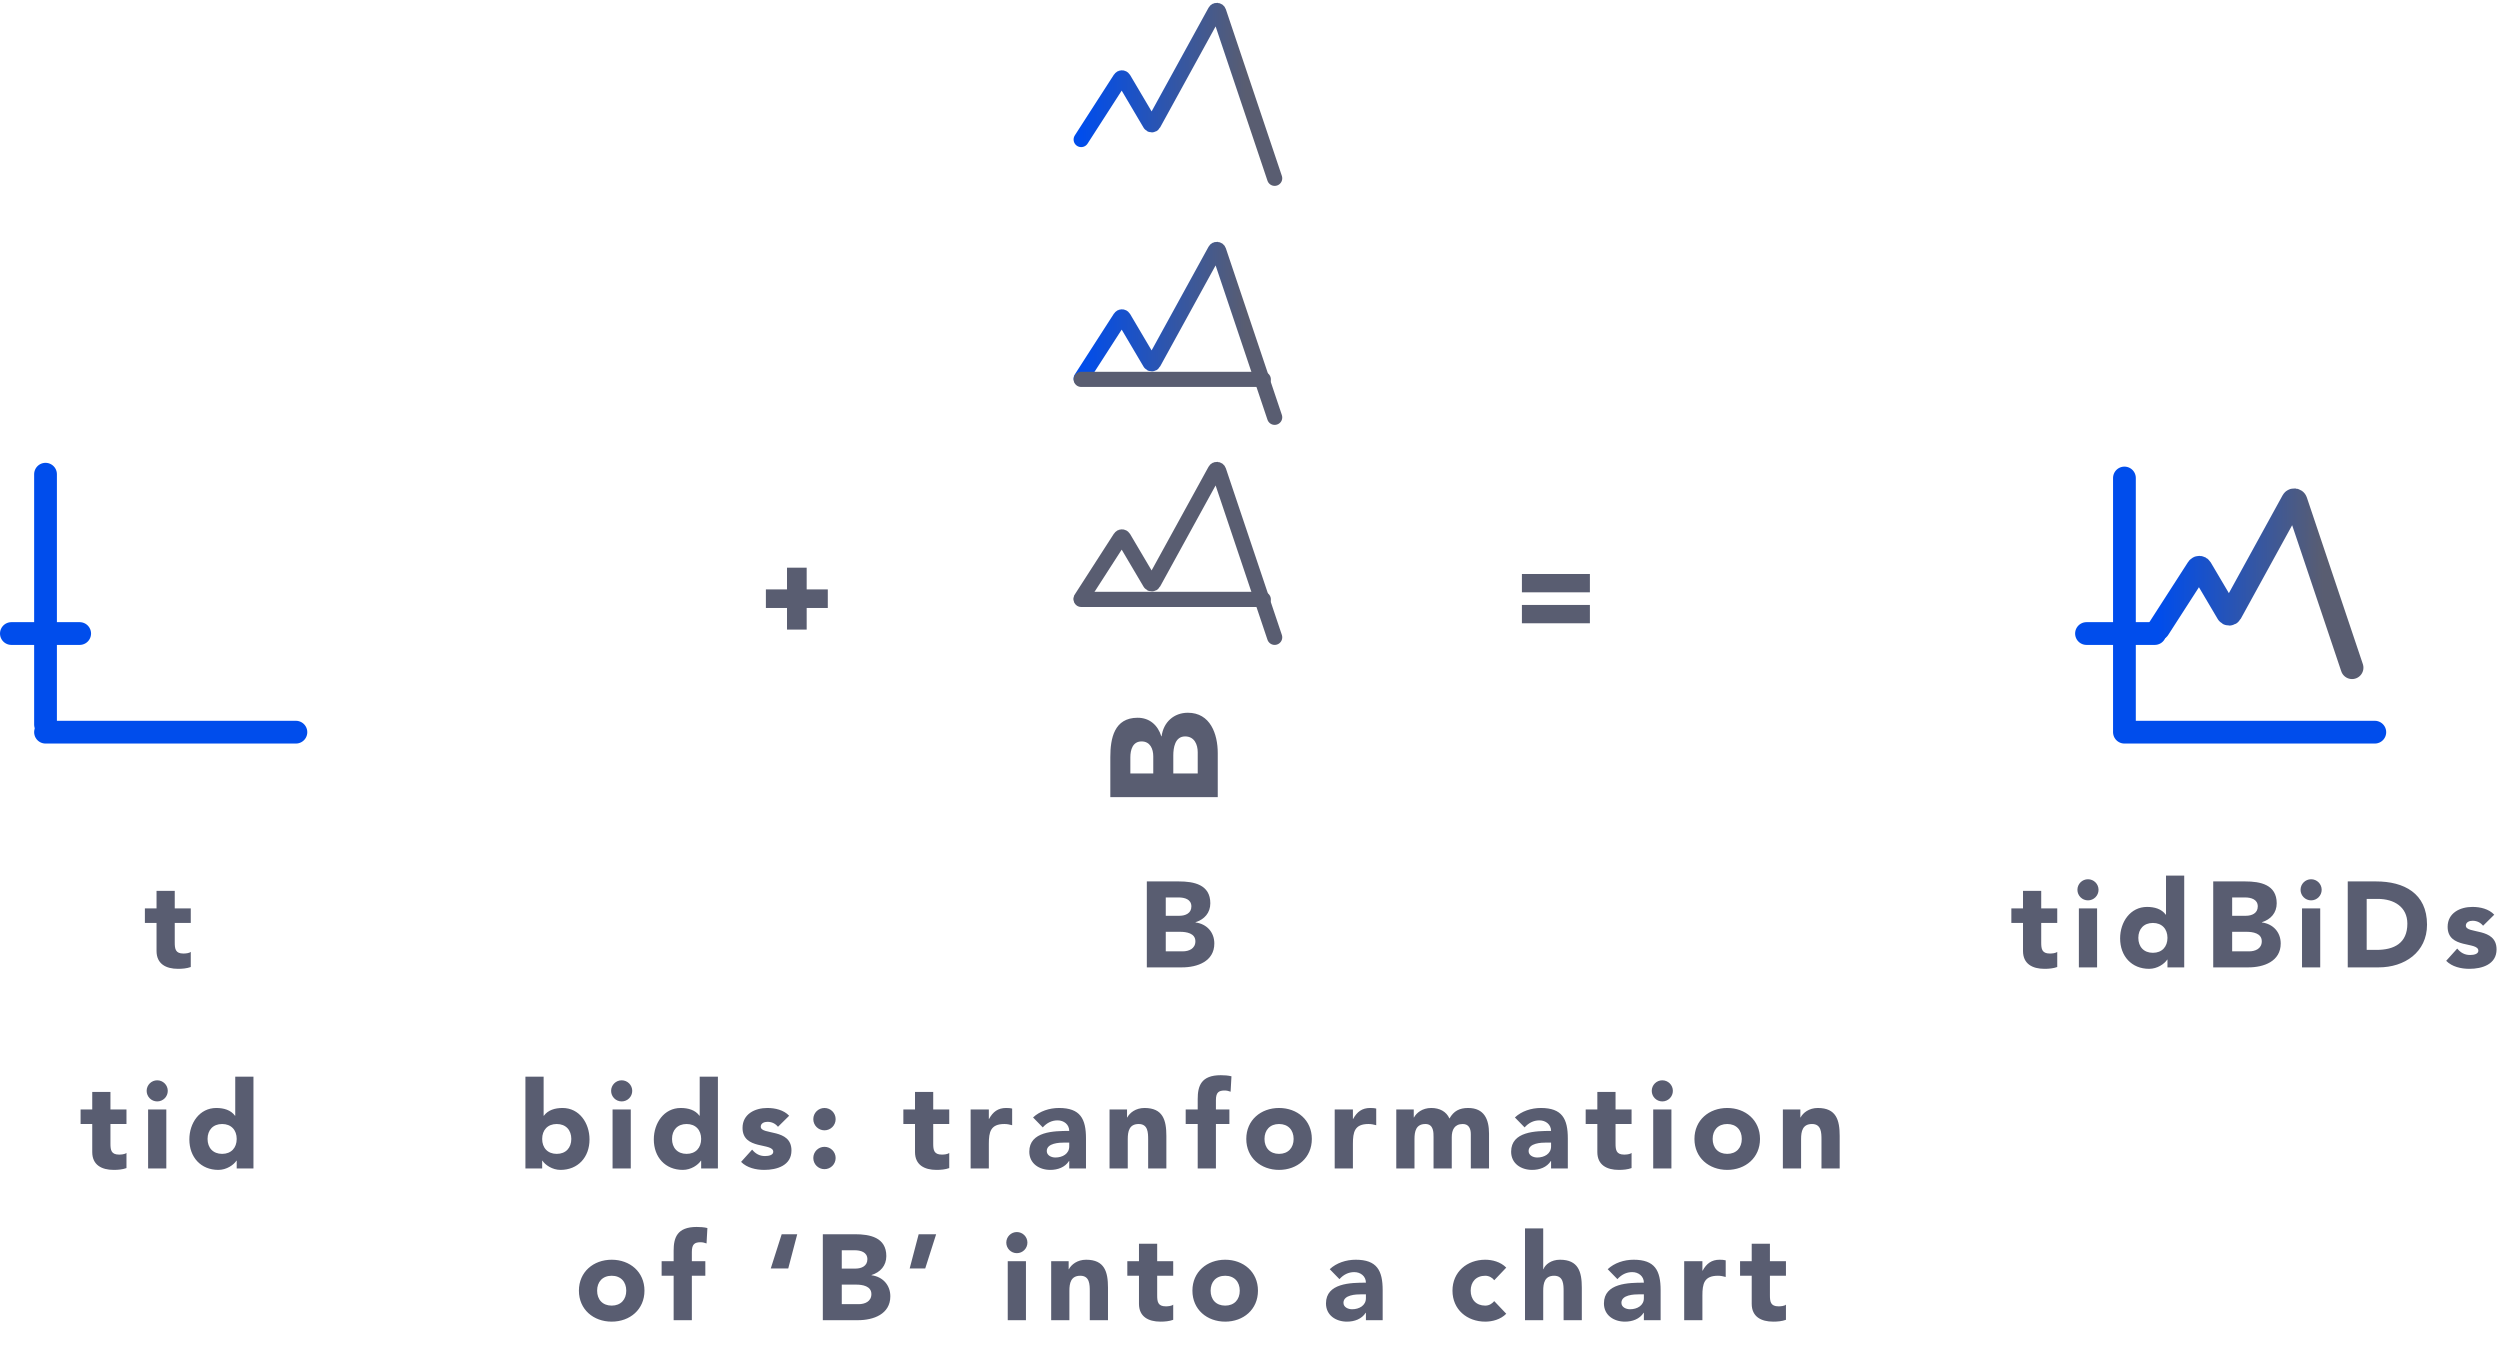 <svg width="659" height="360" viewBox="0 0 659 360" fill="none" xmlns="http://www.w3.org/2000/svg">
<path d="M542.288 239.448H538.064V234.84H533.264V239.448H530.192V243.288H533.264V250.68C533.264 254.072 535.728 255.384 538.928 255.384C540.048 255.384 541.232 255.288 542.288 254.904V250.904C541.872 251.288 540.848 251.352 540.336 251.352C538.256 251.352 538.064 250.136 538.064 248.472V243.288H542.288V239.448ZM547.991 255H552.791V239.448H547.991V255ZM547.607 234.552C547.607 236.088 548.855 237.336 550.391 237.336C551.927 237.336 553.175 236.088 553.175 234.552C553.175 233.016 551.927 231.768 550.391 231.768C548.855 231.768 547.607 233.016 547.607 234.552ZM575.76 230.808H570.96V241.112H570.896C569.808 239.608 567.952 239.064 565.968 239.064C561.552 239.064 558.864 243.032 558.864 247.352C558.864 252.056 561.904 255.384 566.512 255.384C568.688 255.384 570.544 254.072 571.28 252.952H571.344V255H575.76V230.808ZM571.344 247.224C571.344 249.56 569.904 251.16 567.504 251.16C565.104 251.16 563.664 249.56 563.664 247.224C563.664 244.888 565.104 243.288 567.504 243.288C569.904 243.288 571.344 244.888 571.344 247.224ZM583.404 255H592.684C596.716 255 601.196 253.432 601.196 248.696C601.196 245.752 599.212 243.544 596.236 243.16V243.096C598.572 242.36 600.14 240.632 600.14 238.104C600.14 233.176 595.82 232.344 591.852 232.344H583.404V255ZM588.396 236.568H591.788C593.356 236.568 595.148 237.048 595.148 238.936C595.148 240.76 593.548 241.4 592.012 241.4H588.396V236.568ZM588.396 245.624H592.172C593.804 245.624 596.204 245.976 596.204 248.12C596.204 250.104 594.444 250.776 592.876 250.776H588.396V245.624ZM606.81 255H611.61V239.448H606.81V255ZM606.426 234.552C606.426 236.088 607.674 237.336 609.21 237.336C610.746 237.336 611.994 236.088 611.994 234.552C611.994 233.016 610.746 231.768 609.21 231.768C607.674 231.768 606.426 233.016 606.426 234.552ZM618.867 255H627.027C633.779 255 639.763 251.064 639.763 243.736C639.763 235.448 633.651 232.344 626.355 232.344H618.867V255ZM623.859 236.952H626.803C631.027 236.952 634.579 239.032 634.579 243.48C634.579 248.632 631.091 250.392 626.451 250.392H623.859V236.952ZM657.484 241.112C656.044 239.576 653.772 239.064 651.724 239.064C648.46 239.064 645.196 240.664 645.196 244.312C645.196 250.232 653.292 248.12 653.292 250.616C653.292 251.448 652.204 251.736 651.116 251.736C649.676 251.736 648.62 251.128 647.724 250.04L644.812 253.272C646.348 254.84 648.748 255.384 650.924 255.384C654.252 255.384 658.092 254.232 658.092 250.264C658.092 244.344 649.996 246.296 649.996 243.992C649.996 243.064 650.956 242.712 651.756 242.712C652.908 242.712 653.836 243.16 654.54 244.024L657.484 241.112Z" fill="#595D71"/>
<path d="M50.288 239.448H46.064V234.84H41.264V239.448H38.192V243.288H41.264V250.68C41.264 254.072 43.728 255.384 46.928 255.384C48.048 255.384 49.232 255.288 50.288 254.904V250.904C49.872 251.288 48.848 251.352 48.336 251.352C46.256 251.352 46.064 250.136 46.064 248.472V243.288H50.288V239.448Z" fill="#595D71"/>
<path d="M218.208 160.264H212.64V165.96H207.456V160.264H201.888V155.368H207.456V149.64H212.64V155.368H218.208V160.264Z" fill="#595D71"/>
<path d="M419.096 151.304V156.136H401.176V151.304H419.096ZM419.096 159.464V164.296H401.176V159.464H419.096Z" fill="#595D71"/>
<path d="M302.304 255H311.584C315.616 255 320.096 253.432 320.096 248.696C320.096 245.752 318.112 243.544 315.136 243.16V243.096C317.472 242.36 319.04 240.632 319.04 238.104C319.04 233.176 314.72 232.344 310.752 232.344H302.304V255ZM307.296 236.568H310.688C312.256 236.568 314.048 237.048 314.048 238.936C314.048 240.76 312.448 241.4 310.912 241.4H307.296V236.568ZM307.296 245.624H311.072C312.704 245.624 315.104 245.976 315.104 248.12C315.104 250.104 313.344 250.776 311.776 250.776H307.296V245.624Z" fill="#595D71"/>
<path d="M321 210.12V198.52C321 193.48 319.04 187.88 313.12 187.88C309.44 187.88 306.68 190.36 306.2 194.08H306.12C305.2 191.16 303.04 189.2 299.88 189.2C293.72 189.2 292.68 194.6 292.68 199.56V210.12H321ZM297.96 203.88V199.64C297.96 197.68 298.56 195.44 300.92 195.44C303.2 195.44 304 197.44 304 199.36V203.88H297.96ZM309.28 203.88V199.16C309.28 197.12 309.72 194.12 312.4 194.12C314.88 194.12 315.72 196.32 315.72 198.28V203.88H309.28Z" fill="#595D71"/>
<line x1="560" y1="126" x2="560" y2="192" stroke="#004DEC" stroke-width="6" stroke-linecap="round"/>
<line x1="12" y1="125" x2="12" y2="191" stroke="#004DEC" stroke-width="6" stroke-linecap="round"/>
<line x1="626" y1="193" x2="560" y2="193" stroke="#004DEC" stroke-width="6" stroke-linecap="round"/>
<line x1="78" y1="193" x2="12" y2="193" stroke="#004DEC" stroke-width="6" stroke-linecap="round"/>
<line x1="568" y1="167" x2="550" y2="167" stroke="#004DEC" stroke-width="6" stroke-linecap="round"/>
<line x1="21" y1="167" x2="3" y2="167" stroke="#004DEC" stroke-width="6" stroke-linecap="round"/>
<path d="M569 165.778L579.311 149.757C579.513 149.444 579.973 149.453 580.162 149.773L587.179 161.657C587.376 161.991 587.861 161.983 588.048 161.643L604.326 132C604.536 131.618 605.1 131.668 605.238 132.081L620 176" stroke="url(#paint0_linear_364_65)" stroke-width="6" stroke-linecap="round"/>
<path d="M285 36.778L295.311 20.757C295.513 20.444 295.973 20.453 296.162 20.773L303.179 32.657C303.376 32.99 303.861 32.983 304.048 32.643L320.326 3C320.536 2.618 321.1 2.668 321.238 3.081L336 47" stroke="url(#paint1_linear_364_65)" stroke-width="4" stroke-linecap="round"/>
<path d="M285 157.778L295.311 141.757C295.513 141.444 295.973 141.453 296.162 141.773L303.179 153.657C303.376 153.991 303.861 153.983 304.048 153.643L320.326 124C320.536 123.618 321.1 123.668 321.238 124.081L336 168" stroke="#595D71" stroke-width="4" stroke-linecap="round"/>
<path d="M333 158H285" stroke="#595D71" stroke-width="4" stroke-linecap="round"/>
<path d="M285 99.778L295.311 83.757C295.513 83.444 295.973 83.453 296.162 83.773L303.179 95.657C303.376 95.99 303.861 95.983 304.048 95.643L320.326 66C320.536 65.618 321.1 65.668 321.238 66.081L336 110" stroke="url(#paint2_linear_364_65)" stroke-width="4" stroke-linecap="round"/>
<path d="M333 100H285" stroke="#595D71" stroke-width="4" stroke-linecap="round"/>
<path d="M33.338 292.448H29.114V287.84H24.314V292.448H21.242V296.288H24.314V303.68C24.314 307.072 26.778 308.384 29.978 308.384C31.098 308.384 32.282 308.288 33.338 307.904V303.904C32.922 304.288 31.898 304.352 31.386 304.352C29.306 304.352 29.114 303.136 29.114 301.472V296.288H33.338V292.448ZM39.041 308H43.841V292.448H39.041V308ZM38.657 287.552C38.657 289.088 39.905 290.336 41.441 290.336C42.977 290.336 44.225 289.088 44.225 287.552C44.225 286.016 42.977 284.768 41.441 284.768C39.905 284.768 38.657 286.016 38.657 287.552ZM66.81 283.808H62.01V294.112H61.946C60.858 292.608 59.002 292.064 57.018 292.064C52.602 292.064 49.914 296.032 49.914 300.352C49.914 305.056 52.954 308.384 57.562 308.384C59.738 308.384 61.594 307.072 62.33 305.952H62.394V308H66.81V283.808ZM62.394 300.224C62.394 302.56 60.954 304.16 58.554 304.16C56.154 304.16 54.714 302.56 54.714 300.224C54.714 297.888 56.154 296.288 58.554 296.288C60.954 296.288 62.394 297.888 62.394 300.224Z" fill="#595D71"/>
<path d="M138.5 308H142.916V305.952H142.98C143.716 307.072 145.572 308.384 147.748 308.384C152.356 308.384 155.396 305.056 155.396 300.352C155.396 296.032 152.708 292.064 148.292 292.064C146.308 292.064 144.452 292.608 143.364 294.112H143.3V283.808H138.5V308ZM142.916 300.224C142.916 297.888 144.356 296.288 146.756 296.288C149.156 296.288 150.596 297.888 150.596 300.224C150.596 302.56 149.156 304.16 146.756 304.16C144.356 304.16 142.916 302.56 142.916 300.224ZM161.472 308H166.272V292.448H161.472V308ZM161.088 287.552C161.088 289.088 162.336 290.336 163.872 290.336C165.408 290.336 166.656 289.088 166.656 287.552C166.656 286.016 165.408 284.768 163.872 284.768C162.336 284.768 161.088 286.016 161.088 287.552ZM189.241 283.808H184.441V294.112H184.377C183.289 292.608 181.433 292.064 179.449 292.064C175.033 292.064 172.345 296.032 172.345 300.352C172.345 305.056 175.385 308.384 179.993 308.384C182.169 308.384 184.025 307.072 184.761 305.952H184.825V308H189.241V283.808ZM184.825 300.224C184.825 302.56 183.385 304.16 180.985 304.16C178.585 304.16 177.145 302.56 177.145 300.224C177.145 297.888 178.585 296.288 180.985 296.288C183.385 296.288 184.825 297.888 184.825 300.224ZM208.021 294.112C206.581 292.576 204.309 292.064 202.261 292.064C198.997 292.064 195.733 293.664 195.733 297.312C195.733 303.232 203.829 301.12 203.829 303.616C203.829 304.448 202.741 304.736 201.653 304.736C200.213 304.736 199.157 304.128 198.261 303.04L195.349 306.272C196.885 307.84 199.285 308.384 201.461 308.384C204.789 308.384 208.629 307.232 208.629 303.264C208.629 297.344 200.533 299.296 200.533 296.992C200.533 296.064 201.493 295.712 202.293 295.712C203.445 295.712 204.373 296.16 205.077 297.024L208.021 294.112ZM214.386 305.248C214.386 306.88 215.698 308.192 217.33 308.192C218.962 308.192 220.274 306.88 220.274 305.248C220.274 303.616 218.962 302.304 217.33 302.304C215.698 302.304 214.386 303.616 214.386 305.248ZM214.386 295.008C214.386 296.64 215.698 297.952 217.33 297.952C218.962 297.952 220.274 296.64 220.274 295.008C220.274 293.376 218.962 292.064 217.33 292.064C215.698 292.064 214.386 293.376 214.386 295.008ZM250.219 292.448H245.995V287.84H241.195V292.448H238.123V296.288H241.195V303.68C241.195 307.072 243.659 308.384 246.859 308.384C247.979 308.384 249.163 308.288 250.219 307.904V303.904C249.803 304.288 248.779 304.352 248.267 304.352C246.187 304.352 245.995 303.136 245.995 301.472V296.288H250.219V292.448ZM255.858 308H260.658V301.504C260.658 298.4 261.106 296.288 264.754 296.288C265.458 296.288 266.13 296.416 266.802 296.608V292.224C266.354 292.096 265.746 292.064 265.202 292.064C263.09 292.064 261.746 293.056 260.722 294.944H260.658V292.448H255.858V308ZM281.85 308H286.266V300.096C286.266 294.912 284.762 292.064 279.162 292.064C276.634 292.064 274.074 292.896 272.314 294.56L274.874 297.184C275.898 296.032 277.21 295.328 278.778 295.328C280.442 295.328 281.85 296.416 281.85 298.112C277.85 298.112 271.322 298.208 271.322 303.584C271.322 306.72 273.946 308.384 276.858 308.384C278.81 308.384 280.73 307.712 281.786 306.048H281.85V308ZM281.85 301.184V302.208C281.85 304.128 280.09 305.12 278.202 305.12C277.146 305.12 275.93 304.576 275.93 303.424C275.93 301.312 279.194 301.184 280.666 301.184H281.85ZM292.477 308H297.277V300.256C297.277 298.24 297.661 296.288 300.157 296.288C302.621 296.288 302.653 298.592 302.653 300.384V308H307.453V299.424C307.453 295.264 306.557 292.064 301.693 292.064C299.357 292.064 297.789 293.344 297.149 294.56H297.085V292.448H292.477V308ZM315.716 308H320.516V296.288H324.068V292.448H320.516V289.984C320.516 287.936 321.284 287.456 322.82 287.456C323.396 287.456 323.844 287.584 324.388 287.776L324.612 283.712C323.716 283.488 322.756 283.424 321.796 283.424C316.58 283.424 315.716 286.304 315.716 289.696V292.448H312.548V296.288H315.716V308ZM328.52 300.224C328.52 305.184 332.36 308.384 337.16 308.384C341.96 308.384 345.8 305.184 345.8 300.224C345.8 295.264 341.96 292.064 337.16 292.064C332.36 292.064 328.52 295.264 328.52 300.224ZM333.32 300.224C333.32 297.888 334.76 296.288 337.16 296.288C339.56 296.288 341 297.888 341 300.224C341 302.56 339.56 304.16 337.16 304.16C334.76 304.16 333.32 302.56 333.32 300.224ZM351.827 308H356.627V301.504C356.627 298.4 357.075 296.288 360.723 296.288C361.427 296.288 362.099 296.416 362.771 296.608V292.224C362.323 292.096 361.715 292.064 361.171 292.064C359.059 292.064 357.715 293.056 356.691 294.944H356.627V292.448H351.827V308ZM368.059 308H372.859V300.256C372.859 298.24 373.243 296.288 375.739 296.288C377.947 296.288 377.883 298.624 377.883 299.776V308H382.683V299.776C382.683 297.856 383.387 296.288 385.595 296.288C387.163 296.288 387.707 297.504 387.707 298.944V308H392.507V298.816C392.507 295.04 391.227 292.064 387.003 292.064C384.699 292.064 383.195 292.864 382.075 294.848C381.243 292.96 379.451 292.064 377.275 292.064C374.939 292.064 373.371 293.344 372.731 294.56H372.667V292.448H368.059V308ZM408.862 308H413.278V300.096C413.278 294.912 411.774 292.064 406.174 292.064C403.646 292.064 401.086 292.896 399.326 294.56L401.886 297.184C402.91 296.032 404.222 295.328 405.79 295.328C407.454 295.328 408.862 296.416 408.862 298.112C404.862 298.112 398.334 298.208 398.334 303.584C398.334 306.72 400.958 308.384 403.87 308.384C405.822 308.384 407.742 307.712 408.798 306.048H408.862V308ZM408.862 301.184V302.208C408.862 304.128 407.102 305.12 405.214 305.12C404.158 305.12 402.942 304.576 402.942 303.424C402.942 301.312 406.206 301.184 407.678 301.184H408.862ZM430.082 292.448H425.858V287.84H421.058V292.448H417.986V296.288H421.058V303.68C421.058 307.072 423.522 308.384 426.722 308.384C427.842 308.384 429.026 308.288 430.082 307.904V303.904C429.666 304.288 428.642 304.352 428.13 304.352C426.05 304.352 425.858 303.136 425.858 301.472V296.288H430.082V292.448ZM435.785 308H440.585V292.448H435.785V308ZM435.401 287.552C435.401 289.088 436.649 290.336 438.185 290.336C439.721 290.336 440.969 289.088 440.969 287.552C440.969 286.016 439.721 284.768 438.185 284.768C436.649 284.768 435.401 286.016 435.401 287.552ZM446.657 300.224C446.657 305.184 450.497 308.384 455.297 308.384C460.097 308.384 463.937 305.184 463.937 300.224C463.937 295.264 460.097 292.064 455.297 292.064C450.497 292.064 446.657 295.264 446.657 300.224ZM451.457 300.224C451.457 297.888 452.897 296.288 455.297 296.288C457.697 296.288 459.137 297.888 459.137 300.224C459.137 302.56 457.697 304.16 455.297 304.16C452.897 304.16 451.457 302.56 451.457 300.224ZM469.965 308H474.765V300.256C474.765 298.24 475.149 296.288 477.645 296.288C480.109 296.288 480.141 298.592 480.141 300.384V308H484.941V299.424C484.941 295.264 484.045 292.064 479.181 292.064C476.845 292.064 475.277 293.344 474.637 294.56H474.573V292.448H469.965V308ZM152.601 340.224C152.601 345.184 156.441 348.384 161.241 348.384C166.041 348.384 169.881 345.184 169.881 340.224C169.881 335.264 166.041 332.064 161.241 332.064C156.441 332.064 152.601 335.264 152.601 340.224ZM157.401 340.224C157.401 337.888 158.841 336.288 161.241 336.288C163.641 336.288 165.081 337.888 165.081 340.224C165.081 342.56 163.641 344.16 161.241 344.16C158.841 344.16 157.401 342.56 157.401 340.224ZM177.572 348H182.372V336.288H185.924V332.448H182.372V329.984C182.372 327.936 183.14 327.456 184.676 327.456C185.252 327.456 185.7 327.584 186.244 327.776L186.468 323.712C185.572 323.488 184.612 323.424 183.652 323.424C178.436 323.424 177.572 326.304 177.572 329.696V332.448H174.404V336.288H177.572V348ZM203.173 334.368H207.781L210.149 325.344H206.053L203.173 334.368ZM216.898 348H226.178C230.21 348 234.69 346.432 234.69 341.696C234.69 338.752 232.706 336.544 229.73 336.16V336.096C232.066 335.36 233.634 333.632 233.634 331.104C233.634 326.176 229.314 325.344 225.346 325.344H216.898V348ZM221.89 329.568H225.282C226.85 329.568 228.642 330.048 228.642 331.936C228.642 333.76 227.042 334.4 225.506 334.4H221.89V329.568ZM221.89 338.624H225.666C227.298 338.624 229.698 338.976 229.698 341.12C229.698 343.104 227.938 343.776 226.37 343.776H221.89V338.624ZM246.768 325.344H242.16L239.792 334.368H243.888L246.768 325.344ZM265.641 348H270.441V332.448H265.641V348ZM265.257 327.552C265.257 329.088 266.505 330.336 268.041 330.336C269.577 330.336 270.825 329.088 270.825 327.552C270.825 326.016 269.577 324.768 268.041 324.768C266.505 324.768 265.257 326.016 265.257 327.552ZM277.09 348H281.89V340.256C281.89 338.24 282.274 336.288 284.77 336.288C287.234 336.288 287.266 338.592 287.266 340.384V348H292.066V339.424C292.066 335.264 291.17 332.064 286.306 332.064C283.97 332.064 282.402 333.344 281.762 334.56H281.698V332.448H277.09V348ZM309.257 332.448H305.033V327.84H300.233V332.448H297.161V336.288H300.233V343.68C300.233 347.072 302.697 348.384 305.897 348.384C307.017 348.384 308.201 348.288 309.257 347.904V343.904C308.841 344.288 307.817 344.352 307.305 344.352C305.225 344.352 305.033 343.136 305.033 341.472V336.288H309.257V332.448ZM314.32 340.224C314.32 345.184 318.16 348.384 322.96 348.384C327.76 348.384 331.6 345.184 331.6 340.224C331.6 335.264 327.76 332.064 322.96 332.064C318.16 332.064 314.32 335.264 314.32 340.224ZM319.12 340.224C319.12 337.888 320.56 336.288 322.96 336.288C325.36 336.288 326.8 337.888 326.8 340.224C326.8 342.56 325.36 344.16 322.96 344.16C320.56 344.16 319.12 342.56 319.12 340.224ZM360.056 348H364.472V340.096C364.472 334.912 362.968 332.064 357.368 332.064C354.84 332.064 352.28 332.896 350.52 334.56L353.08 337.184C354.104 336.032 355.416 335.328 356.984 335.328C358.648 335.328 360.056 336.416 360.056 338.112C356.056 338.112 349.528 338.208 349.528 343.584C349.528 346.72 352.152 348.384 355.064 348.384C357.016 348.384 358.936 347.712 359.992 346.048H360.056V348ZM360.056 341.184V342.208C360.056 344.128 358.296 345.12 356.408 345.12C355.352 345.12 354.136 344.576 354.136 343.424C354.136 341.312 357.4 341.184 358.872 341.184H360.056ZM397.048 334.144C395.544 332.608 393.336 332.064 391.512 332.064C386.712 332.064 382.872 335.264 382.872 340.224C382.872 345.184 386.712 348.384 391.512 348.384C393.336 348.384 395.544 347.84 397.048 346.304L393.88 342.976C393.336 343.616 392.568 344.16 391.512 344.16C389.112 344.16 387.672 342.56 387.672 340.224C387.672 337.888 389.112 336.288 391.512 336.288C392.504 336.288 393.4 336.8 393.88 337.472L397.048 334.144ZM401.99 323.808V348H406.79V340.256C406.79 338.24 407.174 336.288 409.67 336.288C412.134 336.288 412.166 338.592 412.166 340.384V348H416.966V339.424C416.966 335.264 416.07 332.064 411.206 332.064C408.87 332.064 407.302 333.344 406.854 334.56H406.79V323.808H401.99ZM433.325 348H437.741V340.096C437.741 334.912 436.237 332.064 430.637 332.064C428.109 332.064 425.549 332.896 423.789 334.56L426.349 337.184C427.373 336.032 428.685 335.328 430.253 335.328C431.917 335.328 433.325 336.416 433.325 338.112C429.325 338.112 422.797 338.208 422.797 343.584C422.797 346.72 425.421 348.384 428.333 348.384C430.285 348.384 432.205 347.712 433.261 346.048H433.325V348ZM433.325 341.184V342.208C433.325 344.128 431.565 345.12 429.677 345.12C428.621 345.12 427.405 344.576 427.405 343.424C427.405 341.312 430.669 341.184 432.141 341.184H433.325ZM443.952 348H448.752V341.504C448.752 338.4 449.2 336.288 452.848 336.288C453.552 336.288 454.224 336.416 454.896 336.608V332.224C454.448 332.096 453.84 332.064 453.296 332.064C451.184 332.064 449.84 333.056 448.816 334.944H448.752V332.448H443.952V348ZM470.775 332.448H466.551V327.84H461.751V332.448H458.679V336.288H461.751V343.68C461.751 347.072 464.215 348.384 467.415 348.384C468.535 348.384 469.719 348.288 470.775 347.904V343.904C470.359 344.288 469.335 344.352 468.823 344.352C466.743 344.352 466.551 343.136 466.551 341.472V336.288H470.775V332.448Z" fill="#595D71"/>
<defs>
<linearGradient id="paint0_linear_364_65" x1="569" y1="176" x2="620" y2="176" gradientUnits="userSpaceOnUse">
<stop stop-color="#004DEC"/>
<stop offset="0.851" stop-color="#595D71"/>
</linearGradient>
<linearGradient id="paint1_linear_364_65" x1="285" y1="47" x2="336" y2="47" gradientUnits="userSpaceOnUse">
<stop stop-color="#004DEC"/>
<stop offset="0.851" stop-color="#595D71"/>
</linearGradient>
<linearGradient id="paint2_linear_364_65" x1="285" y1="110" x2="336" y2="110" gradientUnits="userSpaceOnUse">
<stop stop-color="#004DEC"/>
<stop offset="0.851" stop-color="#595D71"/>
</linearGradient>
</defs>
</svg>

